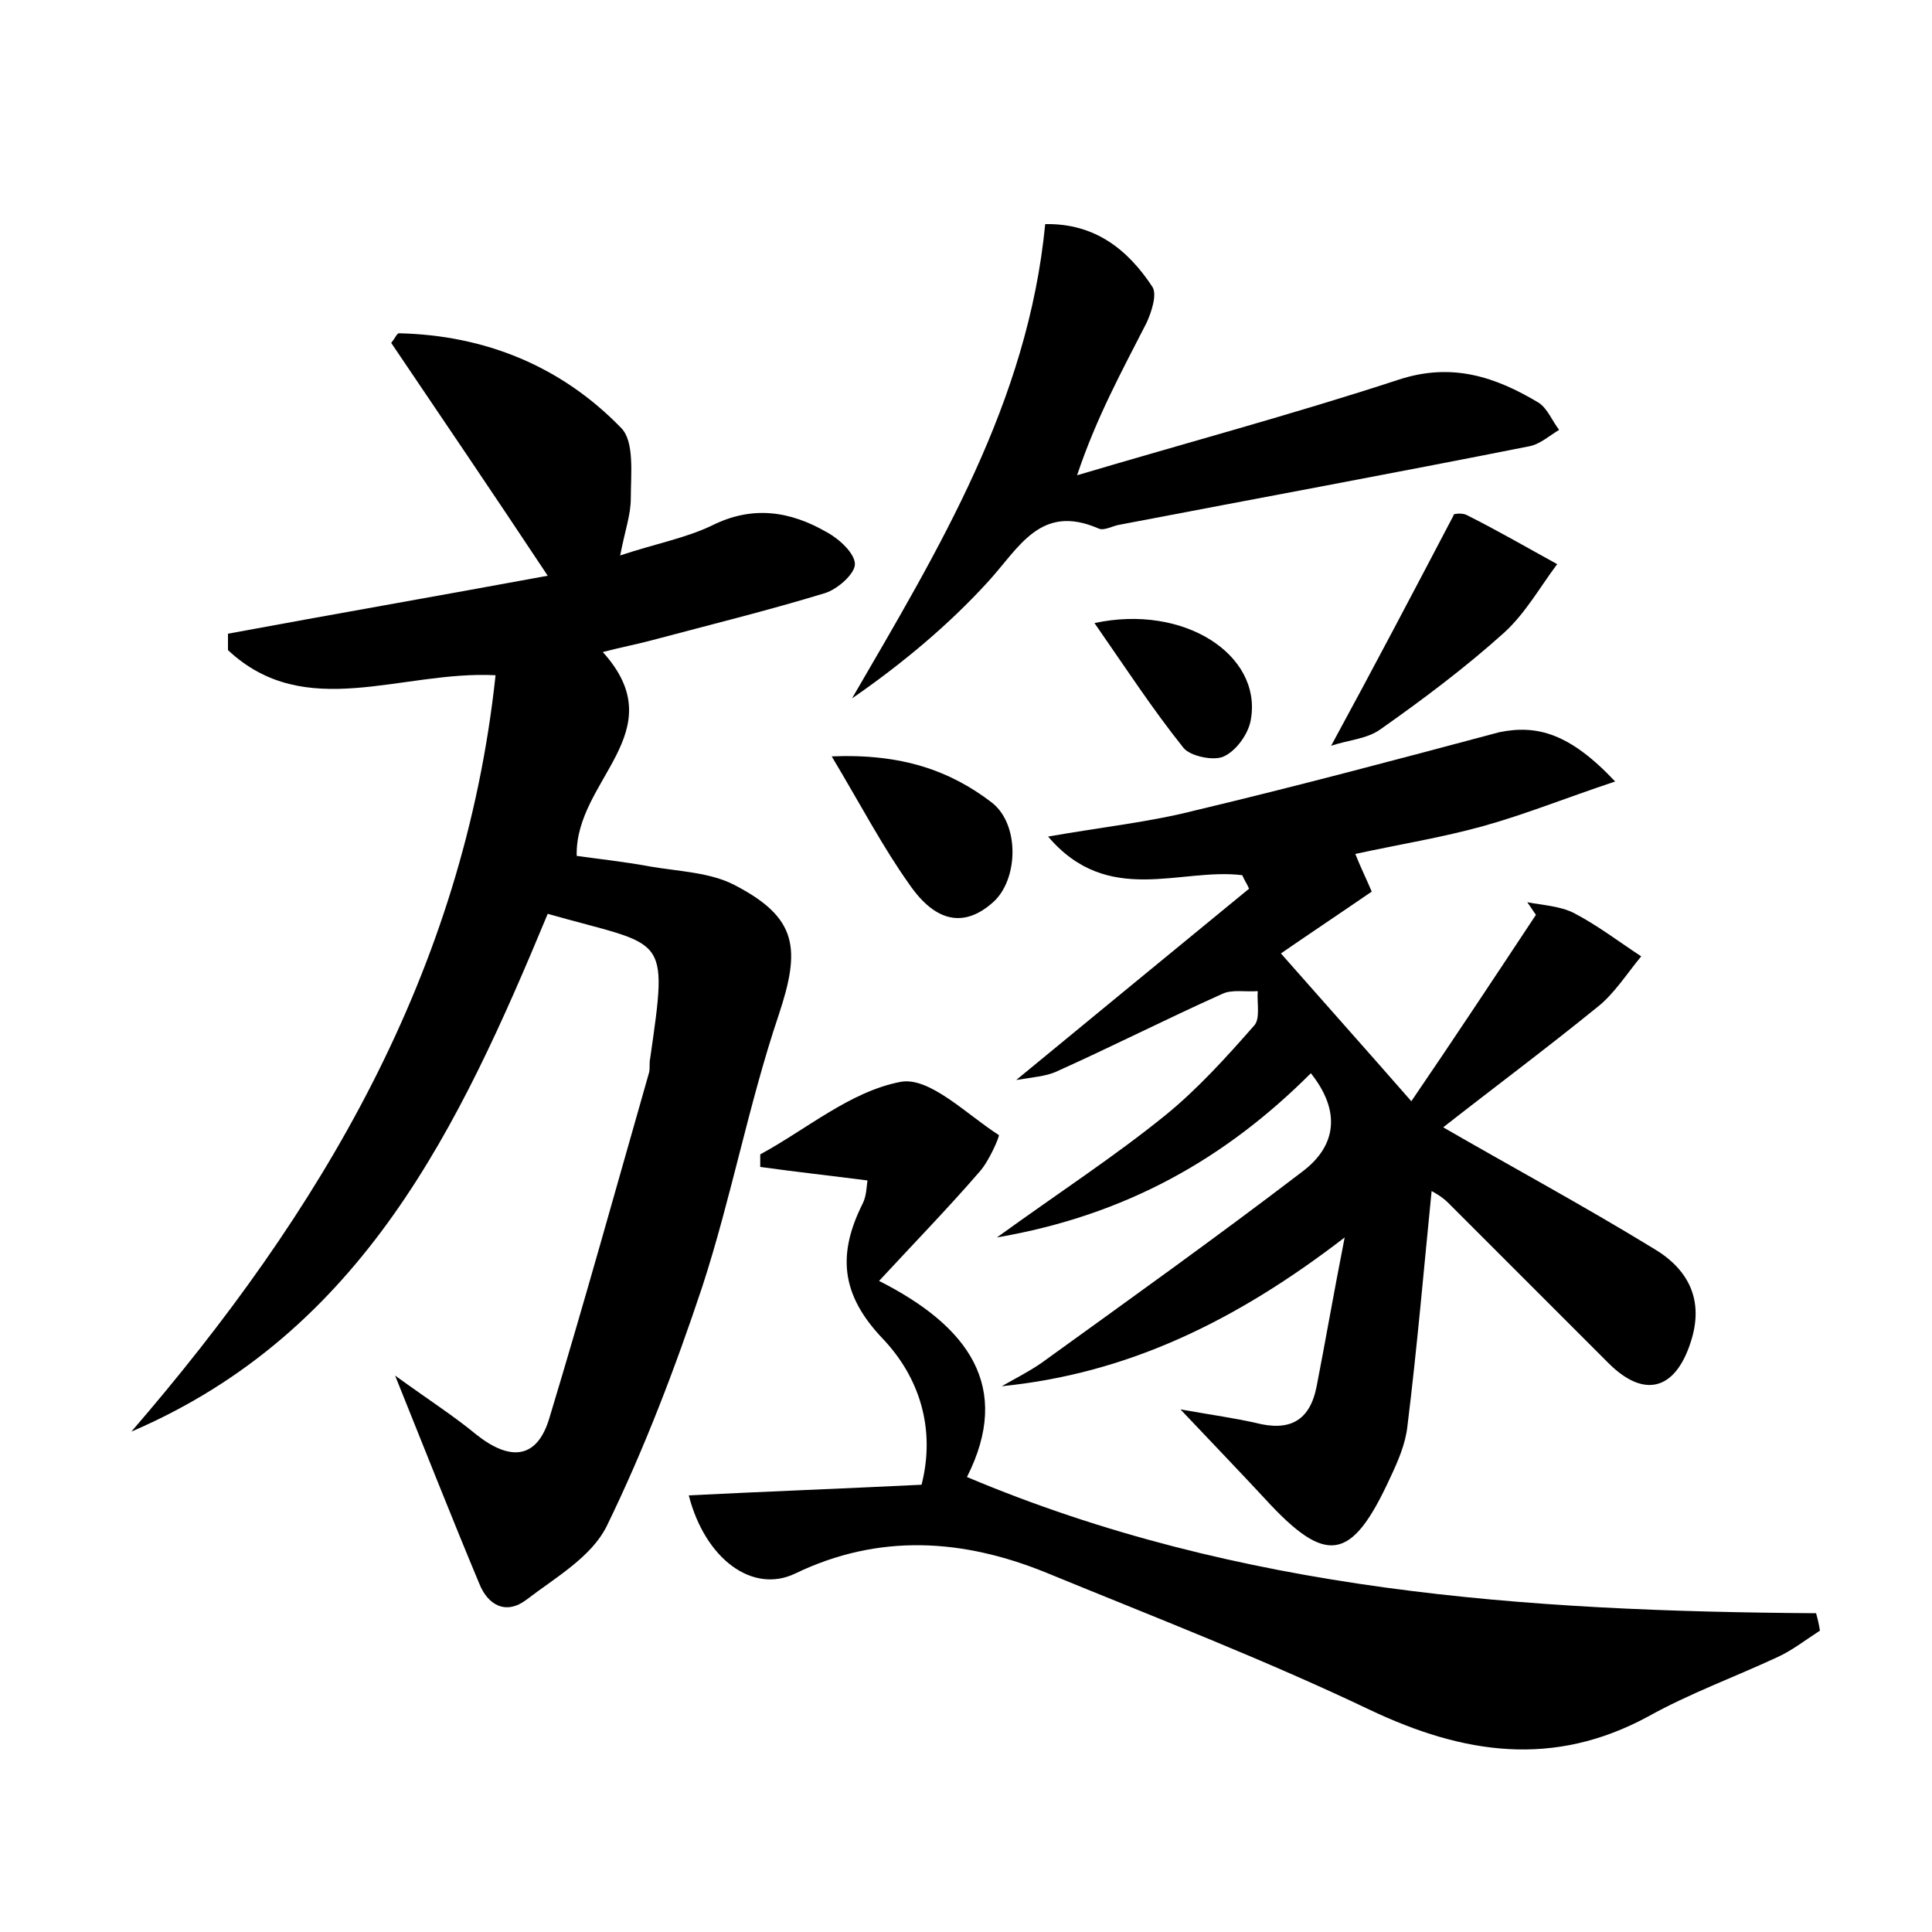 <?xml version="1.0" encoding="utf-8"?>
<!-- Generator: Adobe Illustrator 22.0.0, SVG Export Plug-In . SVG Version: 6.00 Build 0)  -->
<svg version="1.1" id="图层_1" xmlns="http://www.w3.org/2000/svg" xmlns:xlink="http://www.w3.org/1999/xlink" x="0px" y="0px"
	 viewBox="0 0 200 200" style="enable-background:new 0 0 200 200;" xml:space="preserve">
<style type="text/css">
	.st1{fill:#010000;}
	.st4{fill:#fbfafc;}
</style>
<g>
	
	<path d="M40.9,142.4c3.6,2.6,6.1,4.2,8.4,6.1c3.4,2.7,6.3,2.7,7.6-1.8c3.6-11.9,6.9-23.8,10.3-35.7c0.1-0.5,0-1,0.1-1.4
		c1.9-13.2,1.7-11.5-10.6-15c-9.1,21.9-19.1,43.3-43.1,53.6c19.6-22.7,34.4-47.5,37.7-78.3c-9.8-0.5-19.7,4.9-27.7-2.6
		c0-0.6,0-1.1,0-1.7c10.8-2,21.7-3.9,33.1-6C51,51,45.7,43.2,40.5,35.5c0.4-0.5,0.6-1,0.8-1c8.9,0.2,16.8,3.4,23,9.8
		c1.4,1.4,1,4.8,1,7.3c0,1.7-0.6,3.3-1.1,5.9c3.6-1.2,6.8-1.8,9.5-3.1c4.2-2.1,8.1-1.5,11.9,0.7c1.3,0.7,2.9,2.2,2.9,3.3
		c0,1-1.8,2.6-3.1,3c-5.9,1.8-12,3.3-18,4.9c-1.5,0.4-3.1,0.7-5,1.2c7.5,8.3-2.9,13.2-2.7,21.1c2.1,0.3,4.9,0.6,7.6,1.1
		c2.9,0.5,6.2,0.6,8.7,1.9c6.6,3.4,6.9,6.6,4.6,13.5c-3.1,9.2-4.9,18.9-7.9,28.1c-2.8,8.4-6,16.8-9.9,24.8c-1.6,3.2-5.3,5.3-8.3,7.6
		c-2.1,1.6-4,0.6-4.9-1.7C46.8,157.2,44.2,150.6,40.9,142.4z"/>
	<path d="M167.2,80.9c-5.1,1.7-9.3,3.4-13.6,4.6c-4.3,1.2-8.7,1.9-13.3,2.9c0.6,1.5,1.2,2.7,1.7,3.9c-3.5,2.4-6.8,4.6-9.4,6.4
		c4.4,5,8.6,9.7,13.5,15.3c4.3-6.3,8.6-12.8,12.9-19.3c-0.3-0.4-0.6-0.9-0.9-1.3c1.6,0.3,3.4,0.4,4.8,1.1c2.5,1.3,4.7,3,7,4.5
		c-1.5,1.8-2.8,3.9-4.6,5.3c-5.3,4.3-10.8,8.4-15.9,12.4c7.1,4.1,14.5,8.1,21.7,12.5c3.6,2.1,5.4,5.3,3.9,9.8
		c-1.6,4.9-4.8,5.8-8.5,2.1c-5.5-5.5-11.1-11.1-16.6-16.6c-0.7-0.7-1.7-1.2-1.7-1.2c-0.8,8-1.5,16.2-2.5,24.3
		c-0.2,1.9-1,3.7-1.8,5.4c-4,8.7-6.6,9.1-13,2.1c-2.6-2.8-5.2-5.5-8.7-9.2c3.4,0.6,5.6,0.9,7.8,1.4c3.5,0.9,5.6-0.2,6.3-3.8
		c0.9-4.6,1.7-9.3,2.9-15.4c-11.3,8.7-22.5,14.1-35.5,15.4c1.4-0.8,2.8-1.5,4.1-2.4c9-6.5,18.1-13,27-19.8c3.6-2.7,4-6.3,0.9-10.2
		c-8.8,8.8-19.1,14.7-32.5,17c6.5-4.7,12.2-8.4,17.5-12.7c3.3-2.7,6.2-5.9,9.1-9.2c0.7-0.7,0.3-2.4,0.4-3.6
		c-1.3,0.1-2.7-0.2-3.7,0.3c-5.8,2.6-11.5,5.5-17.3,8.1c-1,0.4-2.1,0.5-4,0.8c8.5-7,16.3-13.4,24.1-19.8c-0.2-0.5-0.5-0.9-0.7-1.4
		c-6.4-0.8-13.9,3.3-20.1-4c5.7-1,10.5-1.5,15.2-2.7c10.5-2.5,21-5.3,31.5-8.1C159.1,75,162.5,75.9,167.2,80.9z"/>
	<path d="M188.4,168.8c-1.4,0.9-2.8,2-4.3,2.7c-4.5,2.1-9.2,3.8-13.5,6.2c-9.8,5.3-19.1,3.9-28.8-0.7c-10.9-5.2-22.3-9.6-33.5-14.2
		c-8.6-3.5-17.3-4.1-26,0.1c-4.4,2.1-9.3-1.5-11-8.1c8-0.4,15.9-0.7,24.1-1.1c1.5-5.9-0.3-11.2-4-15.1c-4.4-4.6-4.7-8.8-2.1-14
		c0.4-0.8,0.4-1.7,0.5-2.4c-3.9-0.5-7.5-0.9-11.1-1.4c0-0.4,0-0.9,0-1.3c4.8-2.6,9.3-6.5,14.5-7.5c3-0.6,6.9,3.4,10.2,5.5
		c0.1,0.1-1,2.7-2,3.8c-3.2,3.7-6.6,7.2-10.4,11.3c9.3,4.7,13.8,11,9.1,20.3c28.2,11.9,57.9,13.9,87.9,14.1
		C188.2,167.7,188.3,168.2,188.4,168.8z"/>
	<path d="M108.2,23.2c5.2-0.1,8.6,2.7,11.1,6.5c0.5,0.8-0.1,2.6-0.6,3.7c-2.5,4.9-5.2,9.8-7.2,15.8c11.1-3.3,22.3-6.3,33.3-9.9
		c5.5-1.8,10-0.3,14.5,2.4c0.9,0.6,1.4,1.9,2.1,2.8c-1,0.6-2,1.5-3.1,1.7c-14.1,2.8-28.2,5.4-42.3,8.1c-0.8,0.1-1.7,0.7-2.3,0.4
		c-6-2.6-8.2,2-11.4,5.5c-4.1,4.5-8.9,8.5-14.1,12.1C97.2,56.8,106.4,41.7,108.2,23.2z"/>
	<path d="M150.5,53.3c-0.3,0,0.6-0.3,1.3,0c3.2,1.6,6.3,3.4,9.4,5.1c-1.8,2.4-3.3,5.1-5.5,7.1c-4,3.6-8.4,6.9-12.8,10
		c-1.4,1-3.3,1.1-5.1,1.7C142.2,69.1,146.2,61.5,150.5,53.3z"/>
	<path d="M86.1,78.3c7.3-0.3,12.3,1.5,16.6,4.8c2.9,2.3,2.7,8,0.1,10.3c-2.9,2.6-5.9,2.2-8.7-1.9C91.4,87.7,89.2,83.5,86.1,78.3z"/>
	<path d="M113.3,64.5c9.3-2,17.3,3.3,16.2,9.9c-0.2,1.5-1.5,3.3-2.8,3.9c-1,0.5-3.5,0-4.2-0.9C119.3,73.4,116.5,69.1,113.3,64.5z"/>
</g>
</svg>
